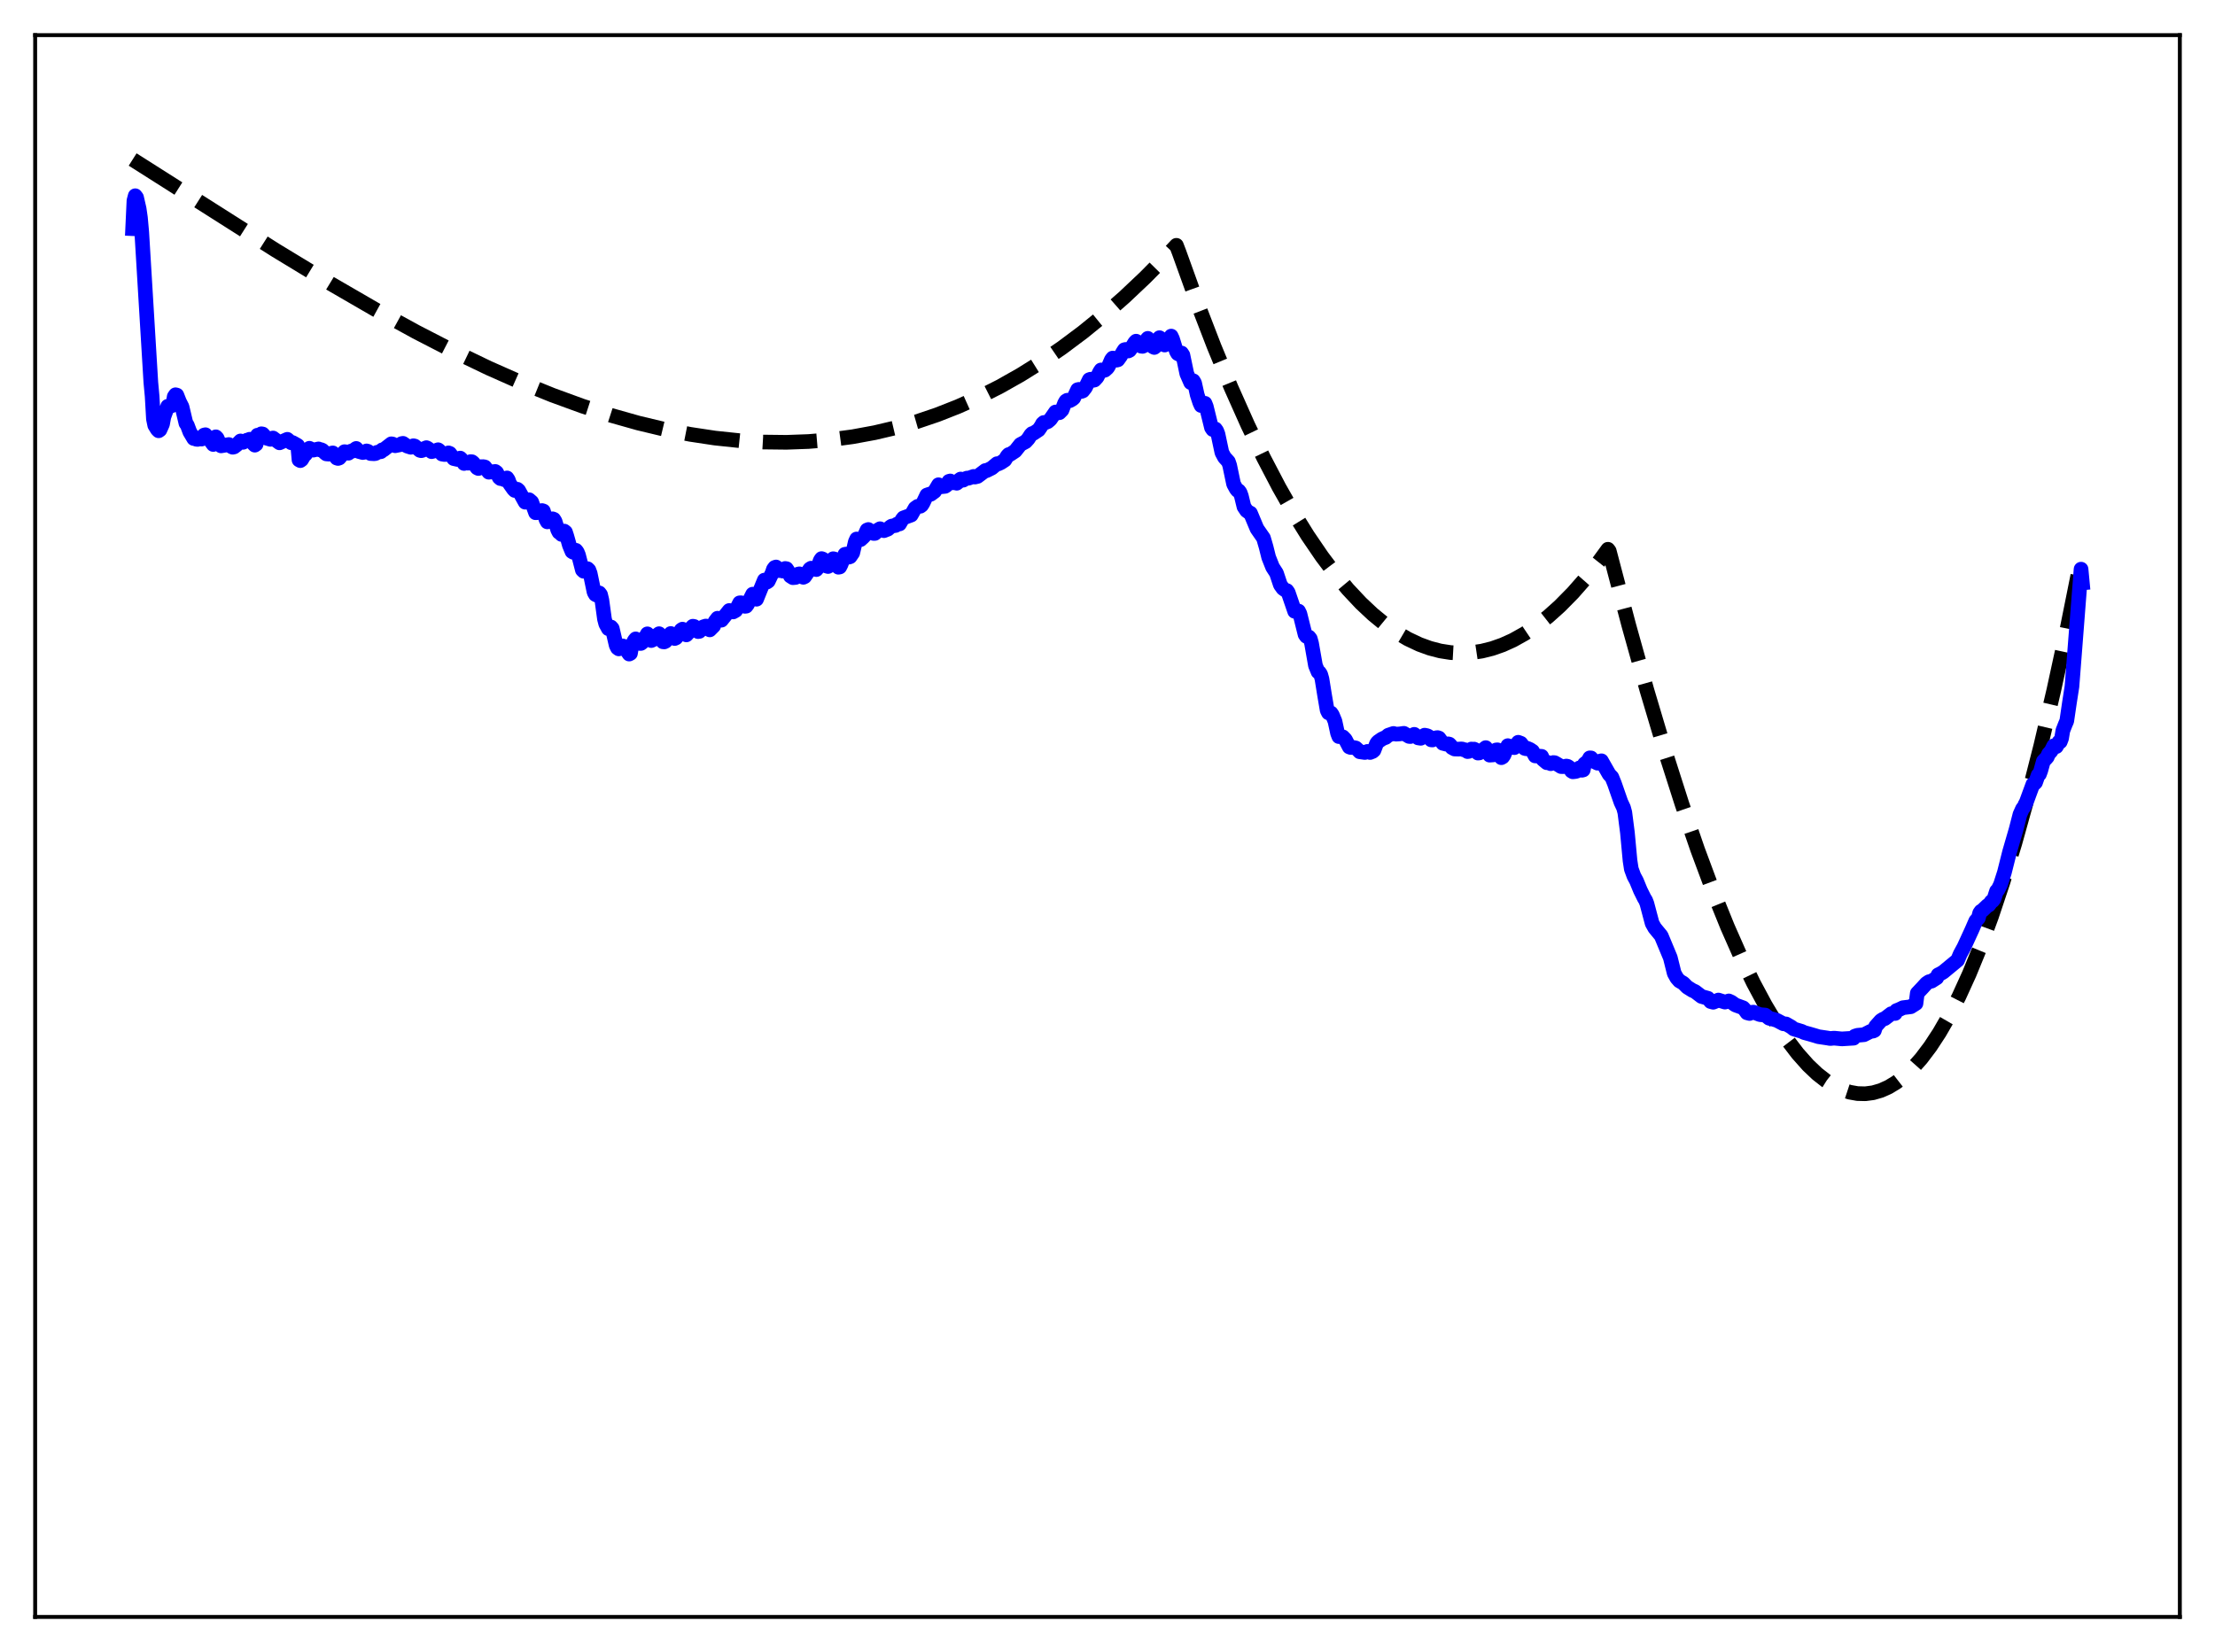 <?xml version="1.0" encoding="utf-8" standalone="no"?>
<!DOCTYPE svg PUBLIC "-//W3C//DTD SVG 1.1//EN"
  "http://www.w3.org/Graphics/SVG/1.1/DTD/svg11.dtd">
<svg xmlns:xlink="http://www.w3.org/1999/xlink" width="453.6pt" height="338.4pt" viewBox="0 0 453.6 338.4" xmlns="http://www.w3.org/2000/svg" version="1.1">
 <defs>
  <style type="text/css">*{stroke-linejoin: round; stroke-linecap: butt}</style>
 </defs>
 <g id="figure_1">
  <g id="patch_1">
   <path d="M 0 338.4 
L 453.6 338.4 
L 453.6 0 
L 0 0 
z
" style="fill: #ffffff"/>
  </g>
  <g id="axes_1">
   <g id="patch_2">
    <path d="M 7.2 331.2 
L 446.4 331.2 
L 446.4 7.2 
L 7.2 7.2 
z
" style="fill: #ffffff"/>
   </g>
   <g id="matplotlib.axis_1"/>
   <g id="matplotlib.axis_2"/>
   <g id="line2d_1">
    <path d="M 27.164 32.671 
L 56.444 51.261 
L 67.623 58.047 
L 76.94 63.444 
L 85.191 67.972 
L 92.911 71.953 
L 100.097 75.405 
L 106.752 78.355 
L 113.14 80.943 
L 119.263 83.178 
L 125.119 85.075 
L 130.708 86.651 
L 136.032 87.926 
L 141.356 88.969 
L 146.413 89.732 
L 151.471 90.264 
L 156.262 90.545 
L 161.053 90.601 
L 165.578 90.438 
L 170.103 90.059 
L 174.628 89.455 
L 179.153 88.621 
L 183.412 87.617 
L 187.671 86.396 
L 191.93 84.951 
L 196.189 83.276 
L 200.448 81.365 
L 204.707 79.211 
L 208.966 76.809 
L 213.225 74.152 
L 217.484 71.234 
L 221.743 68.05 
L 226.001 64.592 
L 230.26 60.855 
L 234.519 56.832 
L 238.778 52.517 
L 240.908 50.249 
L 241.44 51.63 
L 245.167 61.986 
L 248.627 70.965 
L 252.087 79.333 
L 255.548 87.093 
L 258.742 93.718 
L 261.936 99.828 
L 264.864 104.979 
L 267.792 109.701 
L 270.72 113.996 
L 273.382 117.531 
L 276.044 120.715 
L 278.705 123.549 
L 281.101 125.802 
L 283.497 127.773 
L 285.892 129.464 
L 288.288 130.875 
L 290.684 132.007 
L 292.813 132.78 
L 294.943 133.334 
L 297.072 133.669 
L 299.201 133.787 
L 301.331 133.687 
L 303.46 133.37 
L 305.59 132.838 
L 307.719 132.089 
L 309.849 131.126 
L 312.244 129.786 
L 314.64 128.176 
L 317.036 126.296 
L 319.431 124.147 
L 322.093 121.446 
L 324.755 118.415 
L 327.417 115.055 
L 329.28 112.508 
L 329.546 112.852 
L 333.539 128.031 
L 337.265 141.378 
L 340.992 153.89 
L 344.452 164.723 
L 347.647 174.02 
L 350.841 182.615 
L 353.769 189.854 
L 356.431 195.885 
L 359.092 201.376 
L 361.488 205.845 
L 363.884 209.852 
L 366.013 213.017 
L 368.143 215.801 
L 370.272 218.195 
L 372.135 219.964 
L 373.999 221.423 
L 375.596 222.424 
L 377.193 223.189 
L 378.79 223.715 
L 380.387 224 
L 381.984 224.04 
L 383.581 223.831 
L 385.178 223.37 
L 386.775 222.654 
L 388.372 221.679 
L 389.969 220.442 
L 391.567 218.939 
L 393.43 216.845 
L 395.293 214.38 
L 397.156 211.538 
L 399.02 208.314 
L 401.149 204.154 
L 403.279 199.48 
L 405.408 194.283 
L 407.804 187.803 
L 410.199 180.639 
L 412.595 172.78 
L 415.257 163.221 
L 417.919 152.774 
L 420.58 141.424 
L 423.242 129.156 
L 426.17 114.581 
L 426.436 113.199 
L 426.436 113.199 
" clip-path="url(#p92c2d15a75)" style="fill: none; stroke-dasharray: 11.1,4.8; stroke-dashoffset: 0; stroke: #000000; stroke-width: 3"/>
   </g>
   <g id="line2d_2">
    <path d="M 27.164 46.84 
L 27.43 41.099 
L 27.696 40.095 
L 27.962 40.438 
L 28.495 42.758 
L 28.761 44.597 
L 29.027 47.533 
L 30.89 78.325 
L 31.156 81.187 
L 31.423 85.827 
L 31.689 87.108 
L 32.221 87.979 
L 32.487 88.239 
L 32.753 88.048 
L 33.286 86.859 
L 33.552 85.395 
L 34.351 83.222 
L 35.149 83.113 
L 35.415 82.737 
L 35.681 81.243 
L 35.948 80.86 
L 36.214 80.932 
L 36.746 82.281 
L 37.279 83.337 
L 38.077 86.698 
L 38.343 87.063 
L 38.876 88.482 
L 39.674 89.821 
L 39.94 89.702 
L 40.207 89.973 
L 40.473 90.003 
L 40.739 89.837 
L 41.271 89.938 
L 41.537 89.373 
L 41.804 89.115 
L 42.07 89.048 
L 42.336 89.614 
L 42.868 90.083 
L 43.135 90.319 
L 43.667 91.043 
L 43.933 90.627 
L 44.199 89.476 
L 44.465 89.749 
L 44.998 90.957 
L 45.264 91.328 
L 46.861 91.059 
L 47.393 91.501 
L 47.66 91.61 
L 47.926 91.551 
L 48.458 91.139 
L 49.257 90.322 
L 49.789 90.598 
L 50.588 90.156 
L 50.854 90.18 
L 51.12 89.979 
L 51.386 90.068 
L 51.652 90.306 
L 51.919 90.935 
L 52.185 91.182 
L 52.451 90.994 
L 52.717 89.146 
L 52.983 89.2 
L 53.249 89.091 
L 53.516 88.853 
L 53.782 88.894 
L 54.58 89.751 
L 55.379 89.987 
L 55.911 89.719 
L 56.444 90.118 
L 57.242 90.706 
L 58.839 89.988 
L 59.638 90.692 
L 59.904 90.651 
L 60.703 91.095 
L 60.969 91.265 
L 61.235 94.203 
L 61.501 94.35 
L 61.767 94.157 
L 62.3 93.268 
L 62.566 93.058 
L 63.364 91.82 
L 64.163 92.199 
L 65.228 91.953 
L 65.494 92.146 
L 65.76 92.113 
L 66.026 92.235 
L 66.559 92.768 
L 66.825 92.977 
L 67.357 93.022 
L 67.889 92.829 
L 68.156 92.774 
L 68.422 93.016 
L 68.954 93.826 
L 69.22 93.907 
L 69.487 93.814 
L 70.551 92.519 
L 70.817 92.551 
L 71.084 92.801 
L 71.35 92.834 
L 71.882 92.405 
L 72.148 92.418 
L 72.947 91.857 
L 73.479 92.477 
L 74.278 92.69 
L 74.544 92.65 
L 75.076 92.366 
L 75.343 92.445 
L 75.875 92.898 
L 76.673 92.945 
L 76.94 92.878 
L 77.206 92.653 
L 78.004 92.518 
L 78.271 92.145 
L 78.537 92.15 
L 80.134 90.908 
L 80.4 90.948 
L 80.932 91.301 
L 81.997 91.081 
L 82.263 90.861 
L 82.529 90.813 
L 83.328 91.358 
L 84.127 91.614 
L 84.659 91.304 
L 84.925 91.366 
L 85.99 92.248 
L 86.256 92.315 
L 86.522 92.245 
L 86.788 91.927 
L 87.321 91.697 
L 87.587 91.816 
L 88.385 92.513 
L 89.184 92.314 
L 89.716 92.124 
L 89.983 92.314 
L 90.515 93.009 
L 91.047 93.105 
L 91.313 93.076 
L 91.846 92.767 
L 92.112 92.867 
L 92.911 93.935 
L 93.709 94.114 
L 94.241 93.833 
L 94.508 94.085 
L 95.04 94.935 
L 95.306 94.789 
L 95.839 94.877 
L 96.371 94.559 
L 96.637 94.58 
L 96.903 94.778 
L 97.702 95.829 
L 97.968 95.965 
L 98.234 95.851 
L 98.5 95.59 
L 99.033 95.588 
L 99.299 95.66 
L 100.097 96.724 
L 101.428 96.571 
L 101.695 96.765 
L 102.227 97.807 
L 102.493 98.034 
L 102.759 98.006 
L 103.292 98.258 
L 103.824 97.898 
L 104.09 98.289 
L 104.356 99.061 
L 105.155 100.191 
L 105.421 100.466 
L 105.953 100.219 
L 106.22 100.461 
L 107.551 102.865 
L 107.817 102.797 
L 108.083 102.43 
L 108.349 102.365 
L 108.881 102.828 
L 109.68 105.025 
L 109.946 105.015 
L 111.011 104.583 
L 111.277 104.666 
L 111.809 106.402 
L 112.076 106.896 
L 112.342 106.612 
L 112.874 106.553 
L 113.14 106.266 
L 113.407 106.364 
L 113.673 106.786 
L 114.205 108.511 
L 114.471 109.025 
L 114.737 109.175 
L 115.004 109.473 
L 115.536 108.784 
L 115.802 108.995 
L 116.068 109.799 
L 116.601 111.676 
L 117.133 112.97 
L 117.399 113.131 
L 117.932 112.717 
L 118.198 113.046 
L 118.464 113.681 
L 119.263 116.757 
L 119.529 117.014 
L 119.795 116.854 
L 120.061 116.52 
L 120.327 116.495 
L 120.593 116.754 
L 120.86 117.462 
L 121.658 121.299 
L 121.924 121.769 
L 122.191 121.911 
L 122.723 121.454 
L 122.989 121.796 
L 123.255 122.91 
L 123.788 126.798 
L 124.054 127.799 
L 124.586 128.775 
L 125.119 128.431 
L 125.385 128.739 
L 126.183 132.179 
L 126.449 132.716 
L 126.716 132.911 
L 126.982 132.812 
L 127.514 132.306 
L 127.78 132.401 
L 128.845 133.972 
L 129.111 133.829 
L 129.377 132.243 
L 129.91 131.192 
L 130.176 130.866 
L 130.442 131.039 
L 130.975 131.795 
L 131.241 131.799 
L 131.507 131.602 
L 132.039 130.776 
L 132.572 129.834 
L 132.838 130.157 
L 133.37 131.206 
L 133.903 130.958 
L 134.169 130.743 
L 134.435 130.227 
L 134.967 129.803 
L 135.766 131.46 
L 136.032 131.483 
L 136.298 131.353 
L 137.363 129.762 
L 137.895 130.434 
L 138.161 130.788 
L 138.428 130.667 
L 138.96 130.002 
L 139.492 129.051 
L 139.759 128.872 
L 140.291 129.742 
L 140.557 130.046 
L 141.089 129.473 
L 141.622 128.526 
L 141.888 128.273 
L 142.154 128.319 
L 142.687 129.088 
L 142.953 129.368 
L 143.219 129.327 
L 143.751 128.77 
L 144.017 128.4 
L 144.55 128.233 
L 145.082 128.871 
L 145.348 129.018 
L 146.147 128.217 
L 146.413 127.335 
L 146.945 126.634 
L 147.478 127.026 
L 147.744 127.033 
L 149.341 125.051 
L 149.607 125.233 
L 149.873 125.214 
L 150.14 125.343 
L 150.672 125.04 
L 151.471 123.483 
L 151.737 123.467 
L 152.535 124.196 
L 152.801 124.168 
L 153.068 123.814 
L 154.132 121.708 
L 154.931 122.737 
L 155.729 120.762 
L 156.528 118.827 
L 157.06 119.229 
L 157.327 119.042 
L 158.125 117.376 
L 158.391 116.587 
L 158.657 116.233 
L 158.924 116.142 
L 159.19 116.692 
L 159.456 116.874 
L 159.988 116.85 
L 160.255 116.971 
L 160.521 116.835 
L 160.787 116.444 
L 161.053 116.486 
L 161.319 116.869 
L 161.852 117.991 
L 162.384 118.33 
L 162.916 118.278 
L 163.449 117.598 
L 163.715 117.542 
L 164.247 118.147 
L 164.513 118.251 
L 164.78 118.123 
L 165.312 117.35 
L 165.844 116.554 
L 166.111 116.38 
L 167.175 116.665 
L 167.441 116.352 
L 167.974 114.796 
L 168.24 114.421 
L 168.506 114.515 
L 169.305 115.964 
L 169.571 116.037 
L 169.837 115.889 
L 170.636 114.443 
L 170.902 114.515 
L 171.7 116.19 
L 171.967 116.136 
L 172.233 115.615 
L 173.031 113.539 
L 173.297 113.495 
L 173.83 114.12 
L 174.096 114.031 
L 174.628 113.25 
L 175.161 110.98 
L 175.427 110.405 
L 175.693 110.575 
L 176.225 110.532 
L 176.758 110.047 
L 177.024 109.762 
L 177.556 108.572 
L 177.823 108.463 
L 178.887 109.263 
L 179.153 109.261 
L 179.42 109.037 
L 179.686 108.621 
L 180.218 108.301 
L 181.017 108.697 
L 181.815 108.387 
L 182.348 107.919 
L 182.614 107.756 
L 183.412 107.631 
L 183.679 107.371 
L 184.211 107.322 
L 184.743 106.42 
L 185.009 106.08 
L 186.607 105.494 
L 187.405 104.088 
L 187.937 103.712 
L 188.47 103.695 
L 188.736 103.494 
L 189.002 103.08 
L 189.801 101.405 
L 190.333 101.225 
L 190.599 101.243 
L 191.398 100.651 
L 192.196 99.293 
L 192.729 99.702 
L 193.527 99.621 
L 193.793 99.449 
L 194.326 98.597 
L 194.592 98.518 
L 194.858 98.794 
L 195.124 98.892 
L 195.657 98.87 
L 195.923 98.983 
L 196.189 98.772 
L 196.455 98.316 
L 196.721 98.124 
L 196.988 98.176 
L 197.254 98.352 
L 197.786 98.024 
L 198.052 97.928 
L 198.319 97.96 
L 199.383 97.588 
L 199.649 97.716 
L 200.182 97.587 
L 201.513 96.589 
L 201.779 96.382 
L 202.045 96.4 
L 203.11 95.866 
L 204.175 94.978 
L 204.441 95.014 
L 204.973 94.762 
L 205.772 94.237 
L 206.304 93.373 
L 206.57 93.105 
L 206.836 93.086 
L 207.901 92.381 
L 208.966 91.044 
L 210.031 90.473 
L 210.563 89.887 
L 211.095 89.065 
L 211.361 88.804 
L 211.628 88.767 
L 212.692 88.055 
L 213.225 87.278 
L 213.491 86.779 
L 213.757 86.539 
L 214.023 86.589 
L 214.556 86.372 
L 215.088 85.921 
L 216.153 84.393 
L 216.685 84.563 
L 216.951 84.531 
L 217.484 83.989 
L 218.016 82.61 
L 218.282 82.15 
L 218.548 81.987 
L 219.081 82.067 
L 219.613 81.762 
L 219.879 81.532 
L 220.678 79.824 
L 220.944 79.757 
L 221.476 80.175 
L 221.743 80.072 
L 222.275 79.393 
L 223.073 77.767 
L 223.34 77.677 
L 223.872 77.901 
L 224.138 77.842 
L 224.671 77.264 
L 225.203 76.185 
L 225.469 75.782 
L 226.001 75.897 
L 226.268 75.821 
L 226.8 75.345 
L 227.066 74.905 
L 227.599 73.679 
L 227.865 73.345 
L 228.131 73.392 
L 228.663 73.771 
L 228.929 73.701 
L 229.462 72.964 
L 229.994 72.046 
L 230.26 71.64 
L 230.527 71.578 
L 231.059 71.892 
L 231.325 71.755 
L 231.857 71.018 
L 232.39 70.16 
L 232.656 69.885 
L 233.188 70.384 
L 233.721 70.919 
L 233.987 70.944 
L 234.253 70.82 
L 234.785 69.629 
L 235.052 69.309 
L 235.584 70.137 
L 236.116 71.033 
L 236.383 71.171 
L 236.649 70.963 
L 237.447 69.17 
L 237.713 69.356 
L 238.512 70.673 
L 238.778 70.531 
L 239.843 68.844 
L 240.109 69.416 
L 240.908 71.969 
L 241.174 72.421 
L 241.44 72.571 
L 241.972 72.315 
L 242.239 72.723 
L 243.037 76.539 
L 243.836 78.37 
L 244.368 77.998 
L 244.634 78.455 
L 245.167 80.869 
L 245.699 82.481 
L 245.965 83.063 
L 246.231 82.997 
L 246.497 82.601 
L 246.764 82.612 
L 247.03 83.279 
L 248.095 87.596 
L 248.361 87.988 
L 248.893 87.867 
L 249.159 88.23 
L 249.425 88.93 
L 250.224 92.688 
L 250.756 93.681 
L 251.555 94.56 
L 251.821 95.33 
L 252.62 99.14 
L 253.152 100.122 
L 253.418 100.457 
L 253.684 100.531 
L 253.951 100.886 
L 254.217 101.624 
L 254.749 103.804 
L 255.281 104.601 
L 255.814 104.99 
L 256.08 105.107 
L 257.411 108.287 
L 258.742 110.203 
L 259.274 112.024 
L 259.807 114.16 
L 260.605 116.165 
L 261.404 117.403 
L 262.202 119.795 
L 262.735 120.535 
L 263.267 120.91 
L 263.533 120.97 
L 263.799 121.342 
L 265.13 125.222 
L 265.396 125.247 
L 265.663 125.139 
L 265.929 125.171 
L 266.195 125.706 
L 267.26 129.969 
L 267.526 130.344 
L 268.058 130.488 
L 268.324 130.827 
L 268.591 131.787 
L 269.389 136.329 
L 269.921 137.627 
L 270.188 137.728 
L 270.454 138.138 
L 270.72 139.071 
L 271.252 142.373 
L 271.785 145.494 
L 272.051 146.018 
L 272.583 146.053 
L 272.849 146.451 
L 273.382 147.735 
L 273.914 150.196 
L 274.18 150.878 
L 274.713 150.89 
L 274.979 150.929 
L 275.511 151.47 
L 276.31 153.001 
L 276.576 153.101 
L 277.108 153.097 
L 277.641 153.207 
L 278.173 153.692 
L 278.439 153.985 
L 279.504 154.135 
L 280.036 153.913 
L 280.569 154.135 
L 281.101 153.919 
L 281.367 153.688 
L 281.9 152.302 
L 282.166 151.954 
L 282.964 151.397 
L 283.497 151.143 
L 283.763 151.058 
L 284.295 150.599 
L 285.36 150.238 
L 285.892 150.382 
L 286.691 150.328 
L 287.489 150.208 
L 288.554 150.844 
L 288.82 150.87 
L 289.619 150.419 
L 290.151 150.848 
L 290.417 151.146 
L 290.95 151.225 
L 291.216 151.088 
L 291.748 150.586 
L 292.281 150.701 
L 292.547 150.842 
L 293.079 151.547 
L 293.345 151.57 
L 294.144 151.114 
L 294.41 151.089 
L 294.676 151.176 
L 295.475 152.256 
L 296.273 152.455 
L 296.54 152.366 
L 296.806 152.425 
L 297.072 152.694 
L 297.338 153.134 
L 297.871 153.42 
L 298.669 153.448 
L 299.201 153.407 
L 299.468 153.433 
L 299.734 153.577 
L 300 153.574 
L 300.532 153.948 
L 300.799 153.908 
L 301.331 153.428 
L 301.597 153.523 
L 301.863 153.443 
L 302.129 153.575 
L 302.662 154.256 
L 302.928 154.229 
L 304.259 153.141 
L 305.057 154.678 
L 305.856 154.62 
L 306.388 153.619 
L 306.655 153.592 
L 307.453 155.199 
L 307.719 155.049 
L 307.985 154.676 
L 308.784 152.736 
L 309.583 152.989 
L 310.115 153.14 
L 310.913 152.044 
L 311.446 152.243 
L 312.244 153.296 
L 312.511 153.366 
L 312.777 153.282 
L 313.309 153.517 
L 313.841 153.87 
L 314.374 154.836 
L 315.705 154.924 
L 315.971 155.563 
L 316.769 156.23 
L 317.036 156.198 
L 317.568 156.433 
L 318.1 156.196 
L 318.367 156.226 
L 318.899 156.525 
L 319.697 157.022 
L 320.23 157.033 
L 320.762 156.917 
L 321.028 156.968 
L 321.295 157.14 
L 321.827 157.93 
L 322.093 158.092 
L 322.625 158.03 
L 322.892 157.959 
L 323.158 157.501 
L 323.424 157.304 
L 323.956 157.774 
L 324.223 157.708 
L 324.489 156.474 
L 325.021 156.055 
L 325.287 155.742 
L 325.553 155.241 
L 325.82 155.25 
L 326.352 155.932 
L 327.151 156.326 
L 327.683 155.899 
L 327.949 155.836 
L 329.28 158.171 
L 329.546 158.63 
L 330.079 159.183 
L 330.611 160.491 
L 331.942 164.307 
L 332.474 165.441 
L 332.74 166.417 
L 333.273 170.559 
L 333.805 176.279 
L 334.071 178.002 
L 334.604 179.45 
L 335.136 180.443 
L 335.935 182.389 
L 336.733 183.995 
L 336.999 184.409 
L 337.265 185.1 
L 338.33 189.12 
L 338.863 190.071 
L 340.193 191.685 
L 342.057 196.163 
L 342.855 199.359 
L 343.388 200.318 
L 343.92 200.924 
L 344.719 201.39 
L 345.517 202.195 
L 346.582 202.862 
L 347.114 203.095 
L 348.445 204.11 
L 349.776 204.487 
L 350.308 205.151 
L 350.841 205.294 
L 351.373 205.082 
L 351.905 204.843 
L 353.236 205.261 
L 353.769 205.123 
L 354.035 205.026 
L 354.567 205.27 
L 355.366 205.848 
L 356.963 206.431 
L 357.229 206.714 
L 357.761 207.457 
L 358.294 207.596 
L 358.56 207.374 
L 359.092 207.324 
L 360.423 207.831 
L 361.488 207.921 
L 362.287 208.568 
L 363.085 208.76 
L 363.884 209.002 
L 365.215 209.706 
L 365.747 209.737 
L 366.812 210.344 
L 367.344 210.769 
L 368.941 211.249 
L 369.473 211.503 
L 370.538 211.796 
L 371.603 212.105 
L 372.401 212.35 
L 374.265 212.627 
L 374.797 212.723 
L 375.596 212.648 
L 377.193 212.803 
L 379.588 212.654 
L 379.855 212.237 
L 380.387 212.066 
L 381.718 211.944 
L 383.049 211.265 
L 383.581 211.199 
L 383.847 211.075 
L 384.113 210.239 
L 385.178 209.045 
L 385.711 208.717 
L 385.977 208.652 
L 387.308 207.635 
L 387.84 207.554 
L 388.106 207.59 
L 388.372 206.998 
L 388.905 206.795 
L 389.437 206.546 
L 389.703 206.41 
L 390.768 206.281 
L 391.3 206.213 
L 392.365 205.537 
L 392.631 203.447 
L 393.696 202.321 
L 394.495 201.44 
L 395.027 201.089 
L 395.559 200.97 
L 396.624 200.286 
L 396.89 199.682 
L 397.423 199.419 
L 397.955 199.105 
L 400.084 197.346 
L 400.883 196.686 
L 401.415 195.433 
L 402.214 193.956 
L 403.811 190.479 
L 404.609 188.644 
L 405.142 188.05 
L 405.408 187.03 
L 405.674 186.656 
L 405.94 186.514 
L 407.005 185.497 
L 407.271 185.39 
L 407.804 184.668 
L 408.07 184.509 
L 408.336 184.152 
L 408.868 182.521 
L 409.135 182.281 
L 409.667 181.209 
L 410.465 178.732 
L 411.53 174.501 
L 412.861 169.917 
L 413.66 166.818 
L 414.192 165.632 
L 414.458 165.329 
L 414.991 164.236 
L 415.523 162.783 
L 416.321 160.621 
L 416.588 160.533 
L 416.854 160.27 
L 417.386 158.765 
L 417.652 158.574 
L 417.919 157.849 
L 418.451 155.927 
L 418.983 155.369 
L 419.249 155.067 
L 419.516 154.435 
L 420.048 153.842 
L 420.58 152.769 
L 421.113 152.928 
L 421.645 151.969 
L 421.911 151.94 
L 422.177 151.25 
L 422.444 149.641 
L 422.976 148.287 
L 423.242 147.686 
L 423.775 144.044 
L 424.307 140.628 
L 426.17 116.583 
L 426.436 119.396 
L 426.436 119.396 
" clip-path="url(#p92c2d15a75)" style="fill: none; stroke: #0000ff; stroke-width: 3; stroke-linecap: square"/>
   </g>
   <g id="patch_3">
    <path d="M 7.2 331.2 
L 7.2 7.2 
" style="fill: none; stroke: #000000; stroke-width: 0.8; stroke-linejoin: miter; stroke-linecap: square"/>
   </g>
   <g id="patch_4">
    <path d="M 446.4 331.2 
L 446.4 7.2 
" style="fill: none; stroke: #000000; stroke-width: 0.8; stroke-linejoin: miter; stroke-linecap: square"/>
   </g>
   <g id="patch_5">
    <path d="M 7.2 331.2 
L 446.4 331.2 
" style="fill: none; stroke: #000000; stroke-width: 0.8; stroke-linejoin: miter; stroke-linecap: square"/>
   </g>
   <g id="patch_6">
    <path d="M 7.2 7.2 
L 446.4 7.2 
" style="fill: none; stroke: #000000; stroke-width: 0.8; stroke-linejoin: miter; stroke-linecap: square"/>
   </g>
  </g>
 </g>
 <defs>
  <clipPath id="p92c2d15a75">
   <rect x="7.2" y="7.2" width="439.2" height="324"/>
  </clipPath>
 </defs>
</svg>

